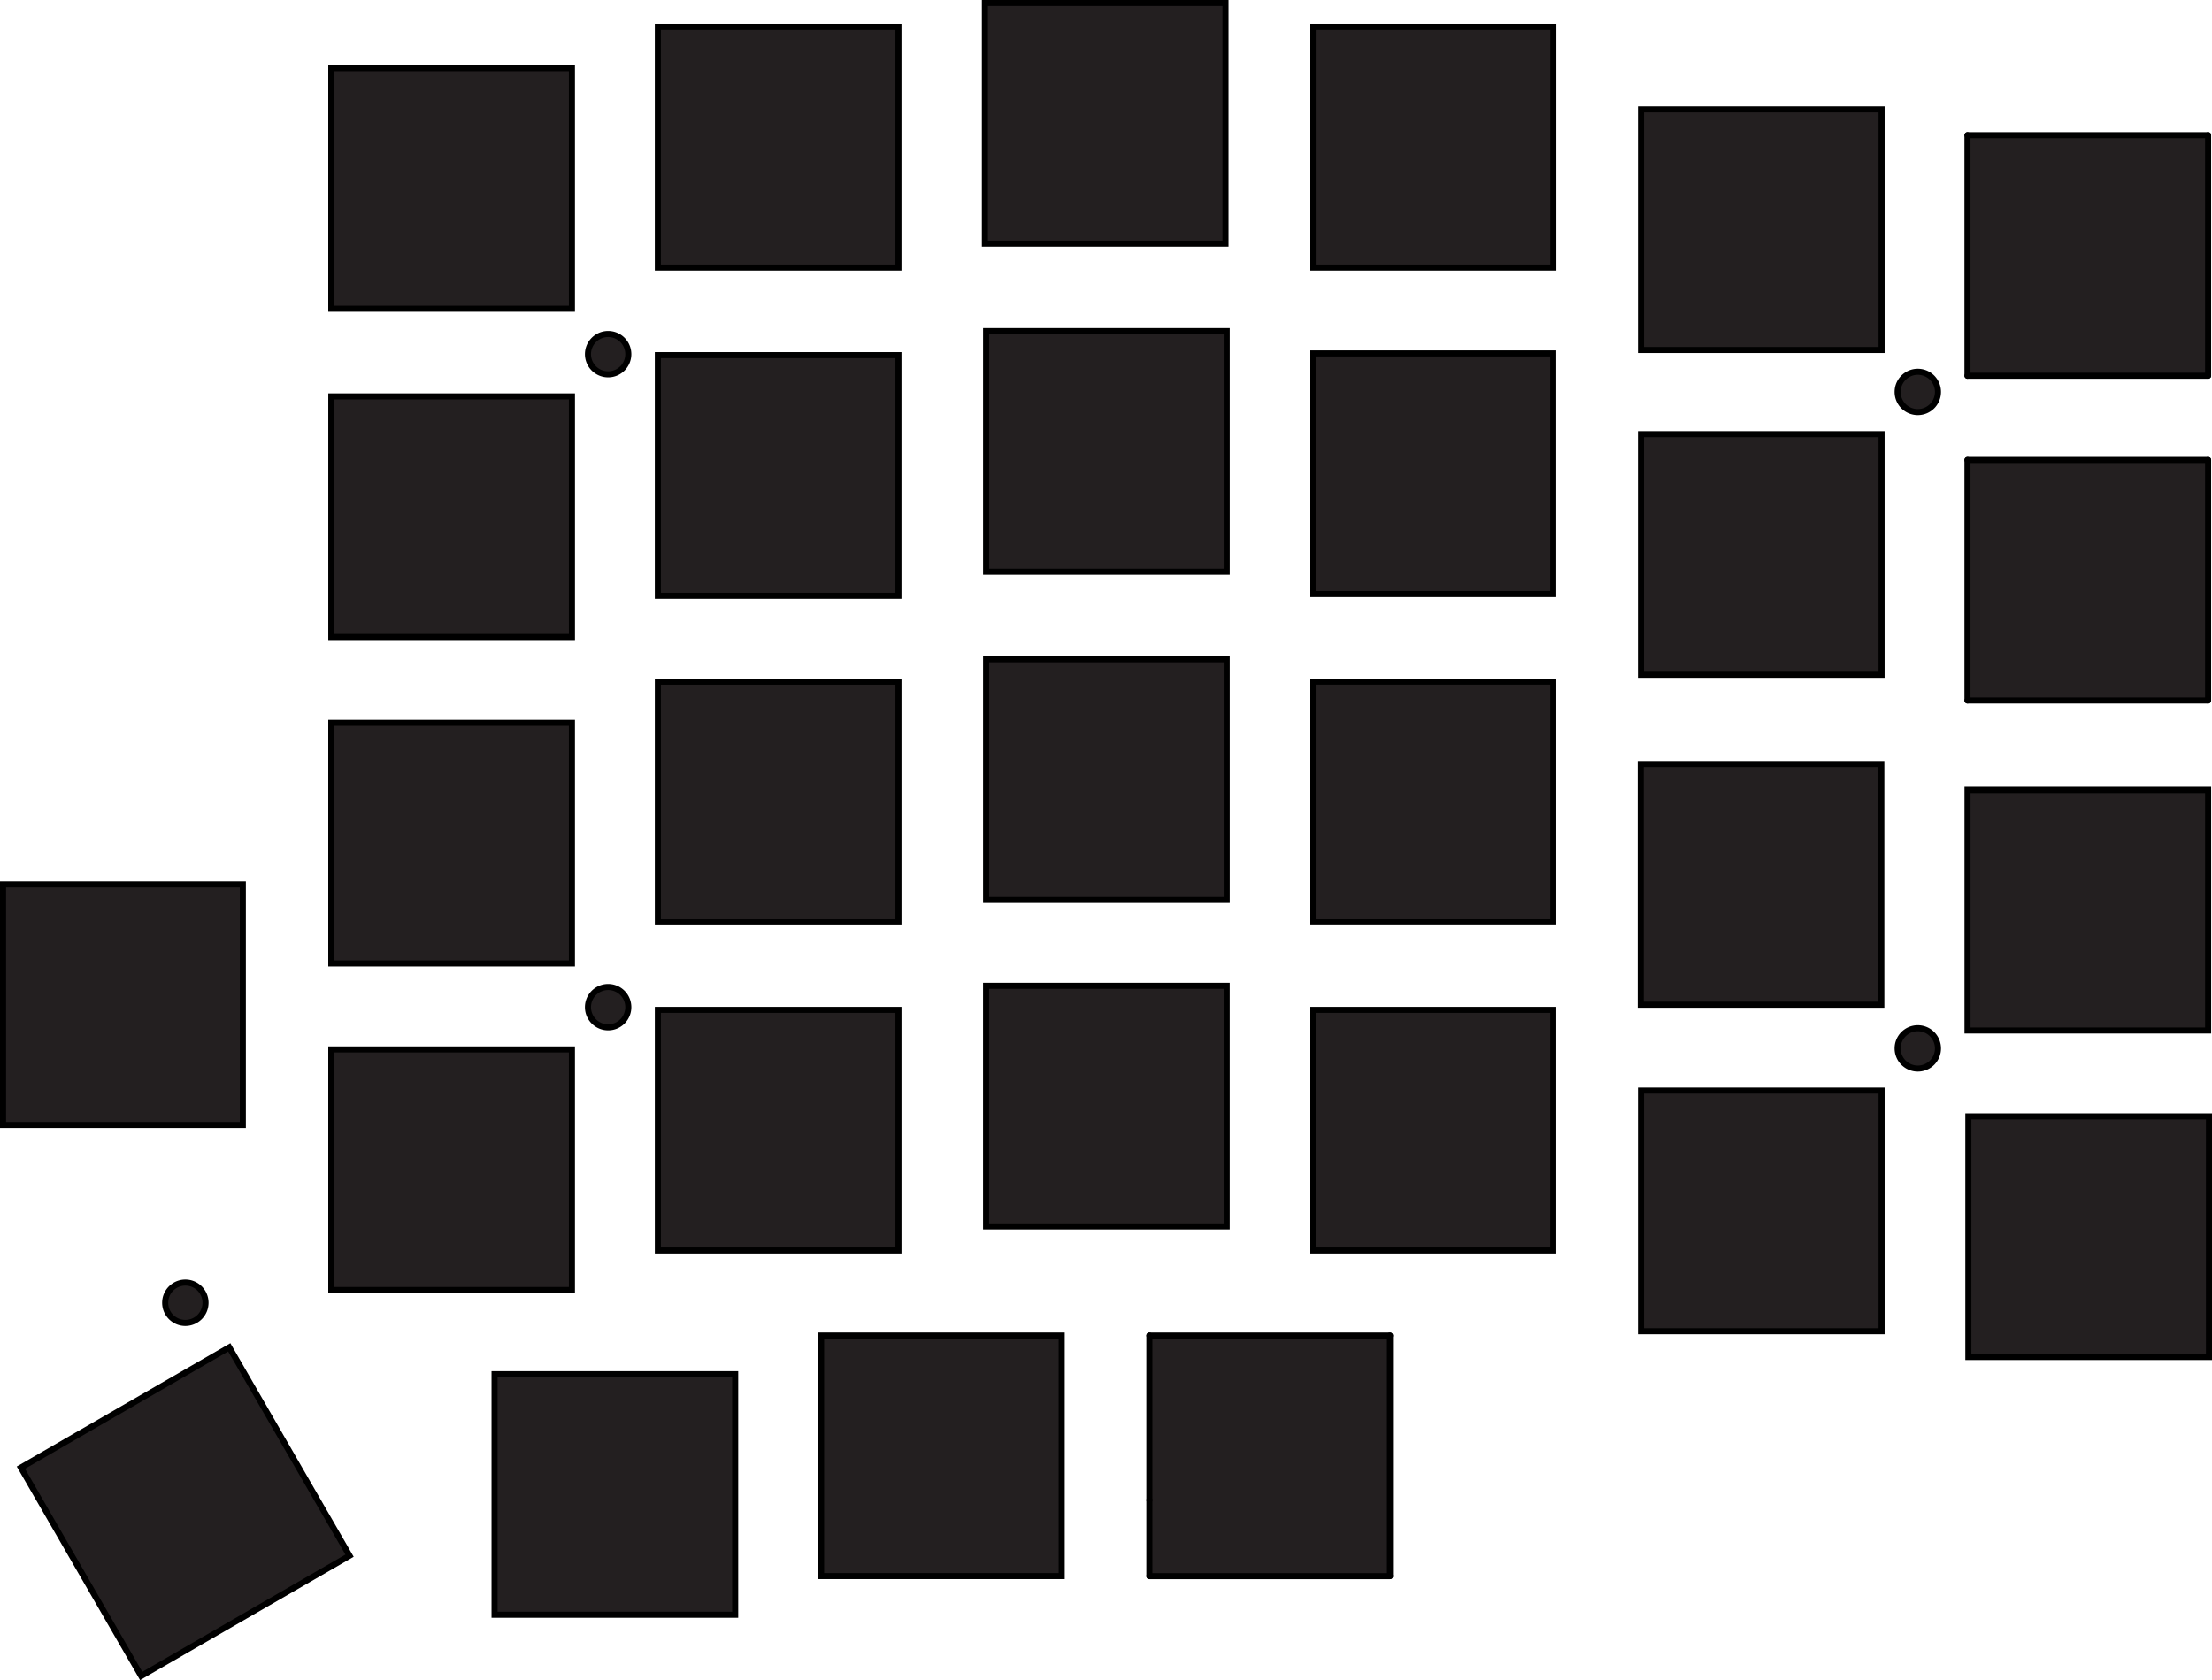 <svg xmlns="http://www.w3.org/2000/svg" width="128.702mm" height="97.769mm" viewBox="0 0 364.826 277.14">
  <g id="top">
    <rect id="S24" x="270.643" y="18.046" width="39.686" height="39.685" style="fill: #231f20;stroke: #000"/>
    <rect id="S24-2" data-name="S24" x="270.643" y="179.901" width="39.686" height="39.685" style="fill: #231f20;stroke: #000"/>
    <rect id="S24-3" data-name="S24" x="270.601" y="126.046" width="39.686" height="39.685" style="fill: #231f20;stroke: #000"/>
    <rect id="S24-4" data-name="S24" x="270.64" y="71.621" width="39.686" height="39.685" style="fill: #231f20;stroke: #000"/>
    <rect id="S24-5" data-name="S24" x="216.5" y="166.581" width="39.686" height="39.685" style="fill: #231f20;stroke: #000"/>
    <rect id="S24-6" data-name="S24" x="216.502" y="112.437" width="39.686" height="39.685" style="fill: #231f20;stroke: #000"/>
    <rect id="S24-7" data-name="S24" x="216.496" y="58.297" width="39.686" height="39.685" style="fill: #231f20;stroke: #000"/>
    <rect id="S24-8" data-name="S24" x="216.513" y="4.438" width="39.686" height="39.685" style="fill: #231f20;stroke: #000"/>
    <rect id="S24-9" data-name="S24" x="162.443" y="0.5" width="39.686" height="39.685" style="fill: #231f20;stroke: #000"/>
    <rect id="S24-10" data-name="S24" x="162.644" y="54.615" width="39.686" height="39.685" style="fill: #231f20;stroke: #000"/>
    <rect id="S24-11" data-name="S24" x="162.644" y="108.752" width="39.686" height="39.685" style="fill: #231f20;stroke: #000"/>
    <rect id="S24-12" data-name="S24" x="162.64" y="162.611" width="39.686" height="39.685" style="fill: #231f20;stroke: #000"/>
    <rect id="S24-13" data-name="S24" x="135.428" y="220.297" width="39.686" height="39.685" style="fill: #231f20;stroke: #000"/>
    <rect id="S24-14" data-name="S24" x="81.569" y="226.676" width="39.686" height="39.685" style="fill: #231f20;stroke: #000"/>
    <rect id="S24-15" data-name="S24" x="108.502" y="166.581" width="39.686" height="39.685" style="fill: #231f20;stroke: #000"/>
    <rect id="S24-16" data-name="S24" x="108.502" y="112.443" width="39.686" height="39.685" style="fill: #231f20;stroke: #000"/>
    <rect id="S24-17" data-name="S24" x="108.5" y="58.582" width="39.686" height="39.685" style="fill: #231f20;stroke: #000"/>
    <rect id="S24-18" data-name="S24" x="108.5" y="4.438" width="39.686" height="39.685" style="fill: #231f20;stroke: #000"/>
    <rect id="S24-19" data-name="S24" x="54.641" y="11.242" width="39.686" height="39.685" style="fill: #231f20;stroke: #000"/>
    <rect id="S24-20" data-name="S24" x="54.644" y="65.388" width="39.686" height="39.685" style="fill: #231f20;stroke: #000"/>
    <rect id="S24-21" data-name="S24" x="54.641" y="119.238" width="39.686" height="39.685" style="fill: #231f20;stroke: #000"/>
    <rect id="S24-22" data-name="S24" x="54.641" y="173.105" width="39.686" height="39.685" style="fill: #231f20;stroke: #000"/>
    <rect id="S24-23" data-name="S24" x="51.701" y="244.03" width="39.686" height="39.685" transform="translate(-163.347 56.604) rotate(-30)" style="fill: #231f20;stroke: #000"/>
    <rect id="S24-24" data-name="S24" x="0.5" y="145.889" width="39.55" height="39.685" style="fill: #231f20;stroke: #000"/>
    <g>
      <polygon points="229.254 220.3 229.254 259.99 189.574 259.99 189.574 247.44 189.574 220.3 229.254 220.3" style="fill: #231f20"/>
      <g>
        <line x1="189.574" y1="220.3" x2="229.254" y2="220.3" style="fill: none;stroke: #000;stroke-linecap: round;stroke-linejoin: round"/>
        <line x1="229.254" y1="220.3" x2="229.254" y2="259.99" style="fill: none;stroke: #000;stroke-linecap: round;stroke-linejoin: round"/>
        <line x1="229.254" y1="259.99" x2="189.574" y2="259.99" style="fill: none;stroke: #000;stroke-linecap: round;stroke-linejoin: round"/>
        <line x1="189.574" y1="247.44" x2="189.574" y2="220.3" style="fill: none;stroke: #000;stroke-linecap: round;stroke-linejoin: round"/>
        <line x1="189.574" y1="259.99" x2="189.574" y2="247.44" style="fill: none;stroke: #000;stroke-linecap: round;stroke-linejoin: round"/>
      </g>
    </g>
    <g>
      <rect x="324.494" y="22.3" width="39.69" height="39.68" style="fill: #231f20"/>
      <g>
        <line x1="324.494" y1="22.3" x2="364.184" y2="22.3" style="fill: none;stroke: #000;stroke-linecap: round;stroke-linejoin: round"/>
        <line x1="364.184" y1="22.3" x2="364.184" y2="61.98" style="fill: none;stroke: #000;stroke-linecap: round;stroke-linejoin: round"/>
        <line x1="364.184" y1="61.98" x2="324.494" y2="61.98" style="fill: none;stroke: #000;stroke-linecap: round;stroke-linejoin: round"/>
        <line x1="324.494" y1="61.98" x2="324.494" y2="22.3" style="fill: none;stroke: #000;stroke-linecap: round;stroke-linejoin: round"/>
      </g>
    </g>
    <g>
      <rect x="324.494" y="75.88" width="39.69" height="39.67" style="fill: #231f20"/>
      <g>
        <line x1="324.494" y1="75.88" x2="364.184" y2="75.88" style="fill: none;stroke: #000;stroke-linecap: round;stroke-linejoin: round"/>
        <line x1="364.184" y1="75.88" x2="364.184" y2="115.55" style="fill: none;stroke: #000;stroke-linecap: round;stroke-linejoin: round"/>
        <line x1="364.184" y1="115.55" x2="324.494" y2="115.55" style="fill: none;stroke: #000;stroke-linecap: round;stroke-linejoin: round"/>
        <line x1="324.494" y1="115.55" x2="324.494" y2="75.88" style="fill: none;stroke: #000;stroke-linecap: round;stroke-linejoin: round"/>
      </g>
    </g>
    <rect id="S24-25" data-name="S24" x="324.64" y="184.156" width="39.686" height="39.685" style="fill: #231f20;stroke: #000"/>
    <rect id="S24-26" data-name="S24" x="324.502" y="130.301" width="39.686" height="39.685" style="fill: #231f20;stroke: #000"/>
    <path id="H4" d="M144.625,72.938a3.327,3.327,0,1,0-3.328,3.329A3.328,3.328,0,0,0,144.625,72.938Z" transform="translate(-40.996 -14.52)" style="fill: #231f20;stroke: #000;stroke-linecap: round"/>
    <path id="H4-2" data-name="H4" d="M144.625,180.655a3.327,3.327,0,1,0-3.328,3.328A3.328,3.328,0,0,0,144.625,180.655Z" transform="translate(-40.996 -14.52)" style="fill: #231f20;stroke: #000;stroke-linecap: round"/>
    <path id="H4-3" data-name="H4" d="M360.625,187.458a3.327,3.327,0,1,0-3.328,3.328A3.328,3.328,0,0,0,360.625,187.458Z" transform="translate(-40.996 -14.52)" style="fill: #231f20;stroke: #000;stroke-linecap: round"/>
    <path id="H4-4" data-name="H4" d="M360.625,79.174A3.327,3.327,0,1,0,357.3,82.5,3.328,3.328,0,0,0,360.625,79.174Z" transform="translate(-40.996 -14.52)" style="fill: #231f20;stroke: #000;stroke-linecap: round"/>
    <path id="H4-5" data-name="H4" d="M74.893,229.411a3.327,3.327,0,1,0-3.328,3.328A3.328,3.328,0,0,0,74.893,229.411Z" transform="translate(-40.996 -14.52)" style="fill: #231f20;stroke: #000;stroke-linecap: round"/>
  </g>
</svg>
